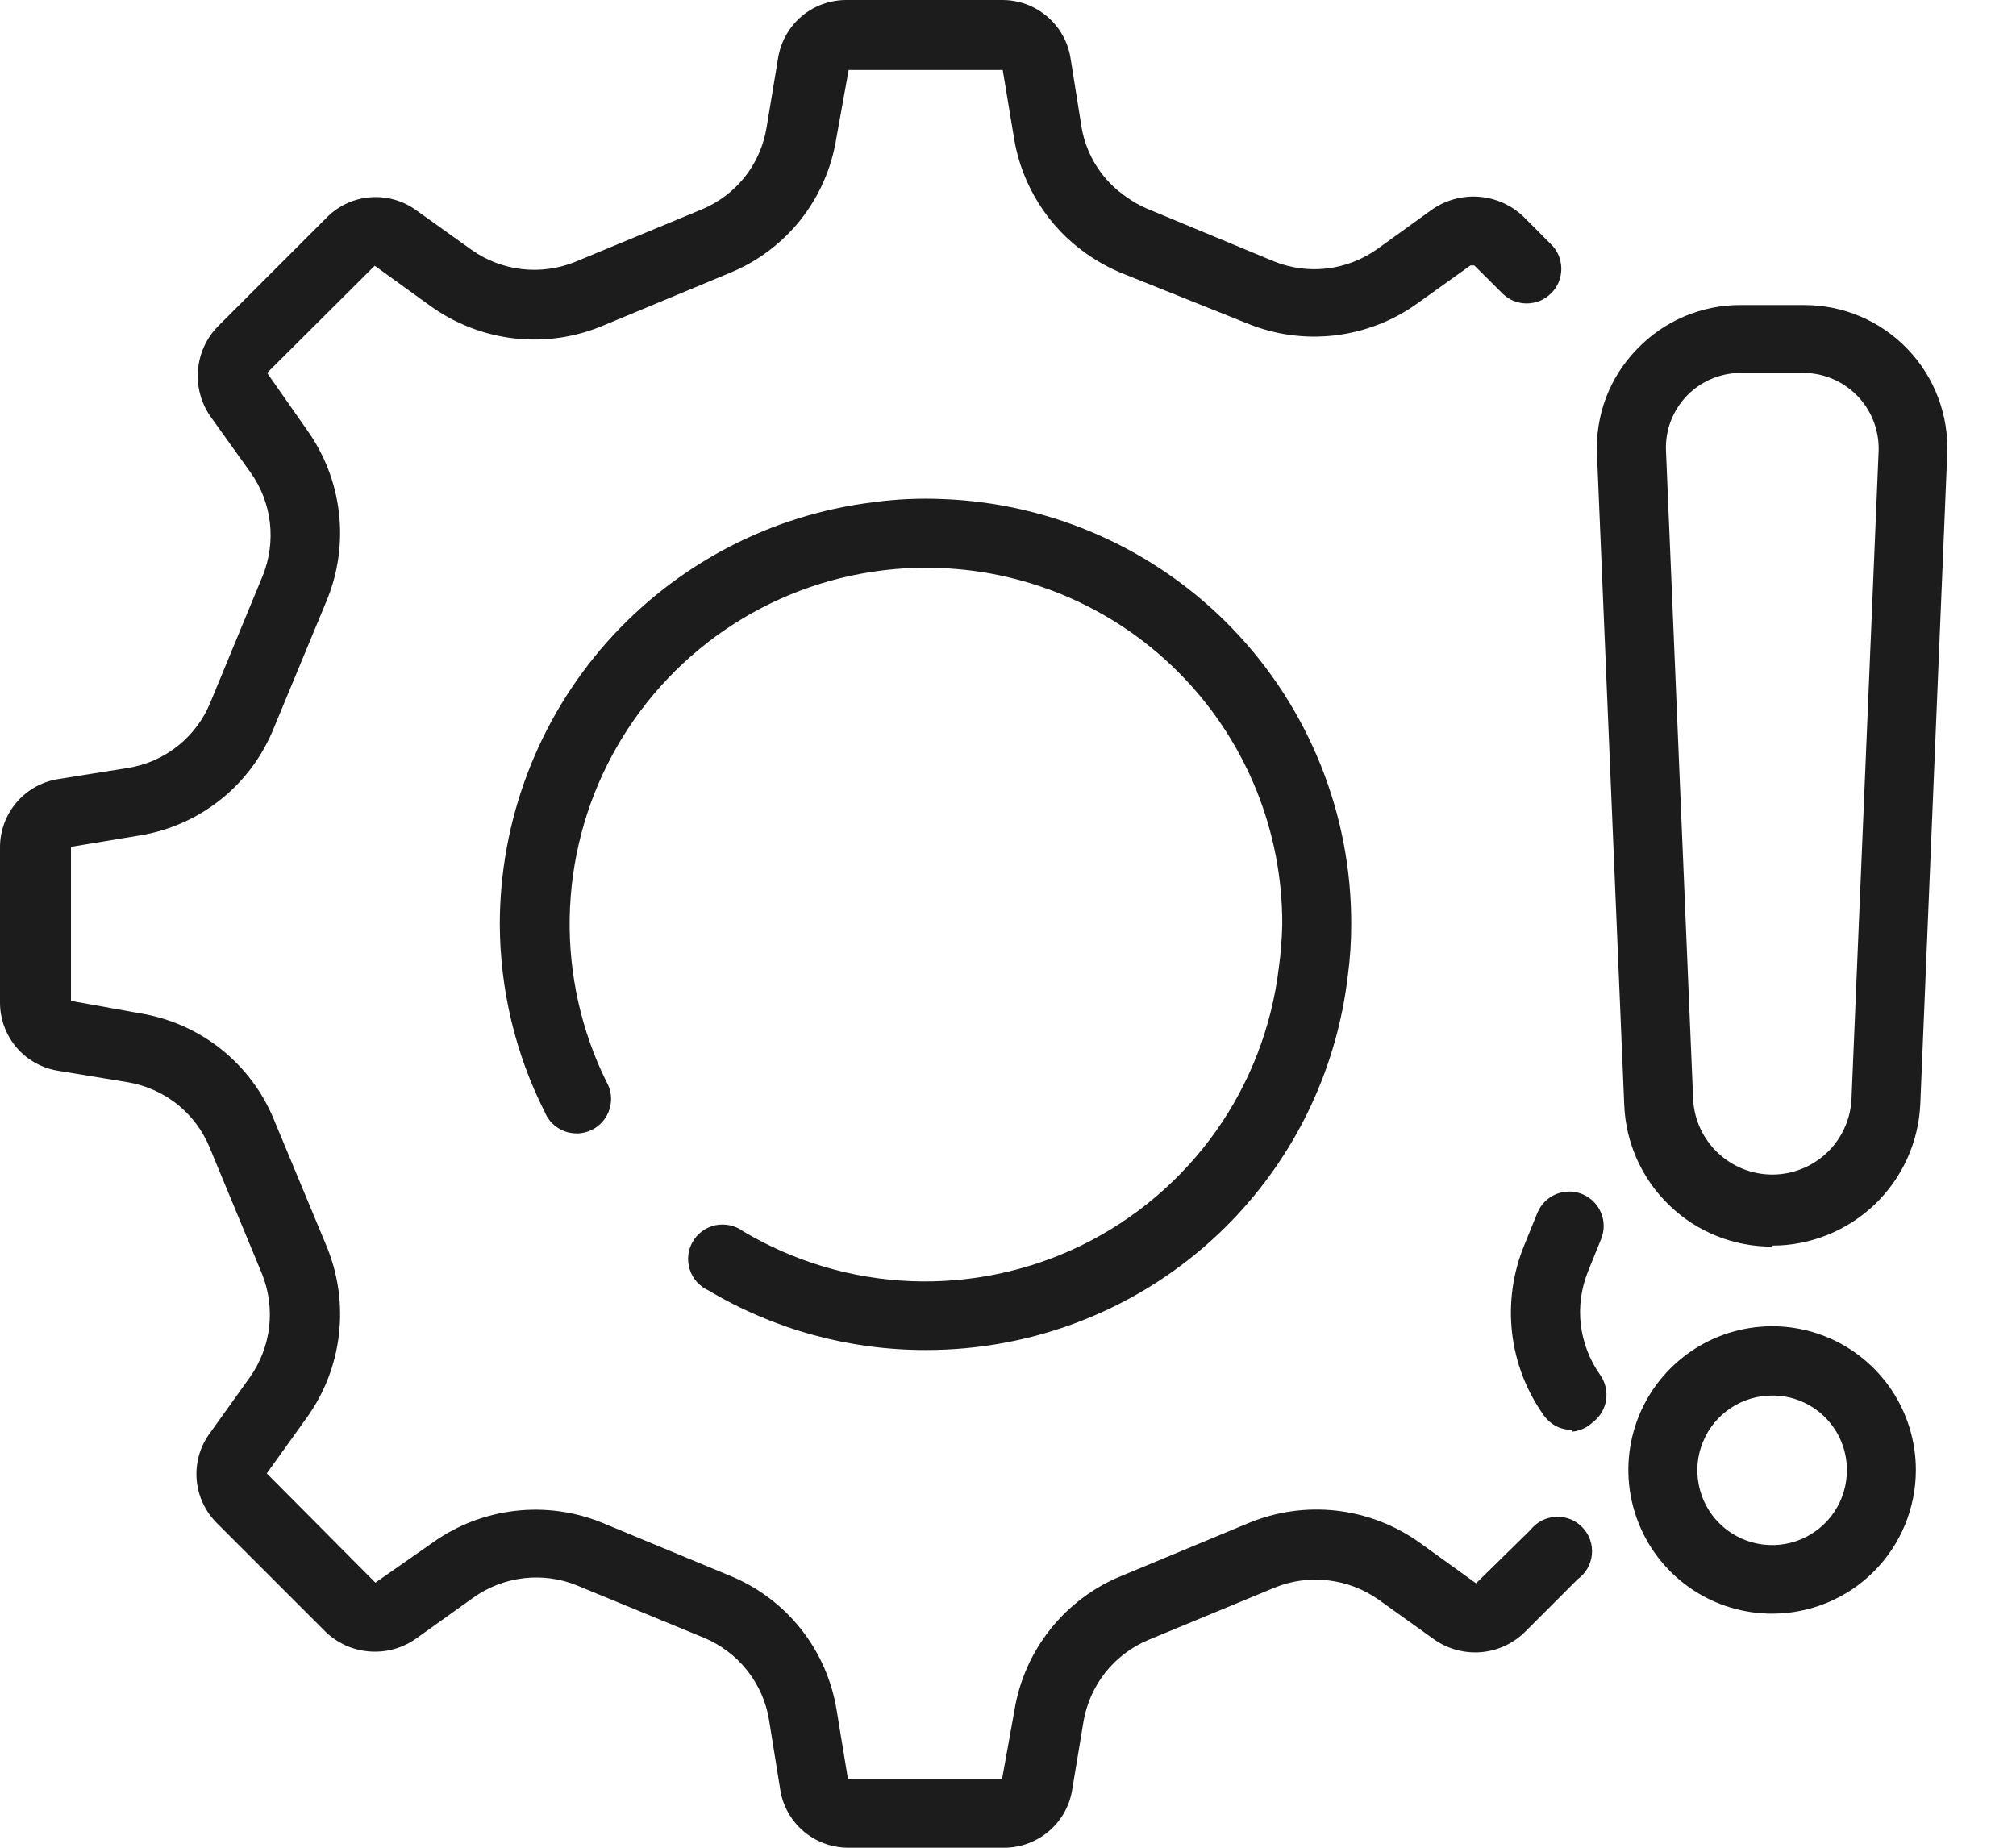 <svg width="24" height="22" viewBox="0 0 24 22" fill="none" xmlns="http://www.w3.org/2000/svg">
<path d="M11.925 22H10.107C9.909 22.002 9.716 21.932 9.565 21.803C9.414 21.674 9.315 21.494 9.287 21.298L9.155 20.477C9.12 20.262 9.03 20.059 8.894 19.888C8.759 19.717 8.581 19.584 8.38 19.5L6.869 18.877C6.669 18.795 6.451 18.766 6.236 18.791C6.02 18.816 5.815 18.895 5.638 19.02L4.949 19.513C4.788 19.626 4.592 19.679 4.396 19.663C4.2 19.648 4.015 19.564 3.874 19.427L2.585 18.138C2.444 17.999 2.357 17.814 2.341 17.617C2.325 17.419 2.381 17.222 2.499 17.063L2.975 16.398C3.1 16.221 3.179 16.016 3.204 15.801C3.229 15.586 3.2 15.368 3.119 15.167L2.495 13.661C2.412 13.459 2.278 13.282 2.108 13.146C1.937 13.011 1.734 12.921 1.518 12.885L0.698 12.75C0.502 12.72 0.324 12.621 0.195 12.47C0.067 12.319 -0.002 12.127 5.24886e-05 11.929V10.095C-0.002 9.896 0.069 9.703 0.198 9.552C0.328 9.401 0.509 9.302 0.706 9.274L1.527 9.143C1.742 9.108 1.945 9.018 2.116 8.882C2.287 8.746 2.42 8.569 2.503 8.367L3.127 6.857C3.208 6.656 3.238 6.438 3.213 6.223C3.188 6.008 3.109 5.803 2.983 5.626L2.507 4.961C2.394 4.8 2.341 4.604 2.357 4.408C2.372 4.212 2.456 4.027 2.594 3.886L3.882 2.598C4.019 2.456 4.201 2.368 4.397 2.35C4.593 2.332 4.789 2.385 4.949 2.499L5.614 2.975C5.791 3.1 5.996 3.179 6.211 3.204C6.426 3.229 6.644 3.2 6.845 3.119L8.351 2.495C8.553 2.412 8.73 2.278 8.866 2.108C9.001 1.937 9.091 1.734 9.126 1.518L9.262 0.698C9.292 0.502 9.391 0.324 9.542 0.195C9.693 0.067 9.885 -0.002 10.083 5.24886e-05H11.925C12.124 -0.002 12.316 0.068 12.467 0.197C12.618 0.326 12.717 0.505 12.746 0.702L12.877 1.522C12.906 1.688 12.968 1.845 13.059 1.986C13.15 2.127 13.268 2.249 13.406 2.343C13.486 2.401 13.571 2.449 13.661 2.487L15.163 3.111C15.364 3.192 15.582 3.222 15.797 3.197C16.012 3.171 16.217 3.092 16.394 2.967L17.026 2.511C17.189 2.39 17.389 2.33 17.592 2.342C17.795 2.354 17.986 2.437 18.134 2.577L18.466 2.91C18.505 2.948 18.535 2.993 18.556 3.043C18.576 3.093 18.587 3.147 18.587 3.201C18.587 3.255 18.576 3.309 18.556 3.359C18.535 3.409 18.505 3.454 18.466 3.492C18.428 3.53 18.383 3.561 18.333 3.582C18.283 3.602 18.229 3.613 18.175 3.613C18.121 3.613 18.067 3.602 18.017 3.582C17.967 3.561 17.922 3.53 17.884 3.492L17.551 3.16H17.506L16.87 3.615C16.58 3.823 16.241 3.953 15.887 3.994C15.532 4.035 15.173 3.985 14.843 3.849L13.349 3.25C13.205 3.19 13.067 3.114 12.939 3.024C12.71 2.865 12.516 2.662 12.368 2.426C12.219 2.191 12.119 1.928 12.073 1.654L11.937 0.833H10.103L9.955 1.654C9.898 2.006 9.752 2.338 9.53 2.618C9.308 2.897 9.018 3.115 8.687 3.25L7.177 3.878C6.844 4.018 6.48 4.07 6.121 4.029C5.762 3.988 5.419 3.855 5.125 3.644L4.461 3.164L3.18 4.44L3.656 5.121C3.864 5.412 3.994 5.75 4.035 6.105C4.076 6.459 4.026 6.819 3.89 7.149L3.262 8.663C3.129 8.996 2.913 9.29 2.633 9.515C2.353 9.74 2.02 9.889 1.666 9.947L0.845 10.083V11.917L1.666 12.065C2.018 12.122 2.35 12.268 2.63 12.49C2.909 12.712 3.127 13.002 3.262 13.333L3.89 14.843C4.026 15.174 4.076 15.533 4.035 15.889C3.994 16.244 3.864 16.583 3.656 16.874L3.176 17.543L4.469 18.844L5.15 18.368C5.44 18.16 5.779 18.03 6.133 17.989C6.488 17.948 6.847 17.998 7.177 18.134L8.691 18.762C9.022 18.897 9.313 19.116 9.535 19.396C9.757 19.676 9.903 20.009 9.96 20.362L10.095 21.183H11.929L12.077 20.362C12.135 20.01 12.281 19.679 12.504 19.399C12.725 19.12 13.015 18.902 13.345 18.766L14.855 18.138C15.189 17.998 15.552 17.946 15.912 17.987C16.271 18.028 16.613 18.161 16.907 18.372L17.572 18.852L18.22 18.216C18.256 18.17 18.302 18.132 18.354 18.105C18.407 18.078 18.464 18.063 18.523 18.06C18.581 18.057 18.64 18.067 18.694 18.088C18.749 18.11 18.798 18.143 18.839 18.186C18.88 18.228 18.911 18.279 18.93 18.334C18.949 18.39 18.957 18.449 18.951 18.507C18.946 18.566 18.928 18.622 18.899 18.673C18.87 18.724 18.83 18.768 18.782 18.803L18.15 19.435C18.009 19.572 17.825 19.656 17.628 19.672C17.432 19.687 17.236 19.634 17.075 19.521L16.41 19.045C16.233 18.92 16.028 18.842 15.813 18.817C15.598 18.791 15.38 18.82 15.179 18.901L13.673 19.525C13.472 19.609 13.295 19.742 13.159 19.913C13.024 20.084 12.934 20.287 12.898 20.502L12.762 21.322C12.728 21.517 12.624 21.693 12.47 21.817C12.316 21.942 12.123 22.006 11.925 22ZM21.097 19.213C20.758 19.213 20.427 19.113 20.146 18.925C19.865 18.737 19.645 18.47 19.516 18.157C19.386 17.844 19.352 17.5 19.418 17.168C19.484 16.836 19.647 16.531 19.887 16.292C20.126 16.053 20.431 15.89 20.763 15.824C21.095 15.758 21.439 15.791 21.752 15.921C22.064 16.05 22.331 16.27 22.52 16.551C22.707 16.833 22.808 17.163 22.808 17.502C22.808 17.956 22.628 18.391 22.307 18.712C21.986 19.033 21.55 19.213 21.097 19.213ZM21.097 16.616C20.92 16.616 20.748 16.668 20.602 16.766C20.455 16.864 20.341 17.003 20.274 17.166C20.206 17.329 20.189 17.508 20.224 17.681C20.258 17.854 20.343 18.013 20.468 18.137C20.593 18.262 20.753 18.346 20.925 18.38C21.099 18.414 21.278 18.396 21.44 18.328C21.603 18.259 21.742 18.145 21.839 17.998C21.936 17.851 21.988 17.678 21.987 17.502C21.987 17.385 21.964 17.27 21.919 17.162C21.875 17.054 21.809 16.956 21.726 16.874C21.643 16.791 21.545 16.726 21.437 16.682C21.329 16.637 21.213 16.615 21.097 16.616ZM18.717 17.026C18.651 17.026 18.586 17.011 18.527 16.981C18.469 16.951 18.418 16.907 18.38 16.854C18.172 16.563 18.042 16.225 18.001 15.87C17.96 15.516 18.01 15.156 18.146 14.826L18.302 14.441C18.323 14.391 18.353 14.345 18.391 14.307C18.43 14.269 18.475 14.239 18.525 14.218C18.575 14.198 18.628 14.187 18.682 14.187C18.736 14.187 18.79 14.198 18.84 14.219C18.939 14.261 19.019 14.34 19.06 14.44C19.102 14.54 19.102 14.652 19.061 14.752L18.905 15.138C18.824 15.339 18.794 15.557 18.819 15.772C18.845 15.987 18.924 16.193 19.049 16.369C19.112 16.458 19.137 16.567 19.119 16.674C19.102 16.781 19.042 16.876 18.955 16.94C18.889 17 18.805 17.038 18.717 17.046V17.026ZM11.026 16.074C10.114 16.076 9.217 15.831 8.433 15.364C8.381 15.34 8.334 15.306 8.296 15.263C8.257 15.22 8.229 15.17 8.211 15.115C8.194 15.06 8.188 15.003 8.194 14.946C8.2 14.889 8.218 14.833 8.247 14.784C8.276 14.734 8.315 14.691 8.362 14.657C8.408 14.624 8.461 14.6 8.517 14.588C8.574 14.577 8.632 14.577 8.688 14.589C8.744 14.601 8.797 14.624 8.843 14.658C9.45 15.02 10.137 15.225 10.843 15.254C11.549 15.282 12.251 15.134 12.885 14.823C13.519 14.511 14.065 14.046 14.474 13.47C14.882 12.894 15.14 12.224 15.224 11.523C15.248 11.351 15.261 11.179 15.265 11.006C15.268 9.908 14.845 8.852 14.084 8.06C13.323 7.268 12.284 6.803 11.187 6.763C10.958 6.754 10.729 6.764 10.501 6.792C9.83 6.875 9.188 7.118 8.629 7.5C8.071 7.882 7.612 8.392 7.29 8.988C6.969 9.583 6.795 10.247 6.782 10.924C6.77 11.6 6.919 12.27 7.218 12.877C7.247 12.926 7.265 12.98 7.272 13.036C7.278 13.092 7.274 13.149 7.257 13.203C7.241 13.257 7.214 13.307 7.177 13.35C7.141 13.393 7.096 13.428 7.045 13.453C6.995 13.478 6.939 13.492 6.883 13.495C6.827 13.497 6.77 13.488 6.718 13.468C6.665 13.448 6.617 13.417 6.577 13.378C6.537 13.338 6.505 13.291 6.484 13.238C6.135 12.546 5.953 11.781 5.95 11.006C5.95 9.769 6.403 8.574 7.223 7.648C8.044 6.722 9.175 6.128 10.403 5.979C10.675 5.942 10.949 5.93 11.223 5.942C12.532 5.991 13.771 6.546 14.678 7.491C15.585 8.436 16.09 9.696 16.086 11.006C16.086 11.212 16.073 11.417 16.045 11.621C15.92 12.687 15.458 13.684 14.726 14.469C13.995 15.253 13.032 15.784 11.979 15.984C11.665 16.044 11.346 16.074 11.026 16.074ZM21.097 14.843C20.641 14.844 20.203 14.669 19.875 14.353C19.546 14.038 19.353 13.607 19.336 13.152L19.012 5.413C19.001 5.182 19.038 4.951 19.119 4.735C19.201 4.519 19.327 4.322 19.488 4.157C19.647 3.991 19.838 3.858 20.05 3.768C20.261 3.678 20.489 3.631 20.719 3.632H21.474C21.705 3.631 21.933 3.677 22.146 3.767C22.358 3.857 22.55 3.99 22.709 4.156C22.869 4.323 22.993 4.52 23.074 4.736C23.155 4.952 23.192 5.182 23.181 5.413L22.861 13.14C22.842 13.595 22.648 14.025 22.319 14.34C21.99 14.655 21.552 14.831 21.097 14.831V14.843ZM20.719 4.44C20.6 4.441 20.482 4.465 20.372 4.512C20.262 4.559 20.163 4.628 20.08 4.714C19.998 4.8 19.933 4.902 19.89 5.014C19.848 5.125 19.828 5.244 19.833 5.363L20.157 13.103C20.173 13.342 20.279 13.566 20.454 13.73C20.629 13.893 20.859 13.985 21.099 13.985C21.338 13.985 21.569 13.893 21.744 13.73C21.919 13.566 22.025 13.342 22.041 13.103L22.365 5.363C22.368 5.244 22.347 5.125 22.304 5.014C22.261 4.903 22.196 4.801 22.113 4.715C22.03 4.629 21.931 4.56 21.821 4.513C21.712 4.466 21.594 4.441 21.474 4.44H20.719Z" fill="#1C1C1C"/>
</svg>
